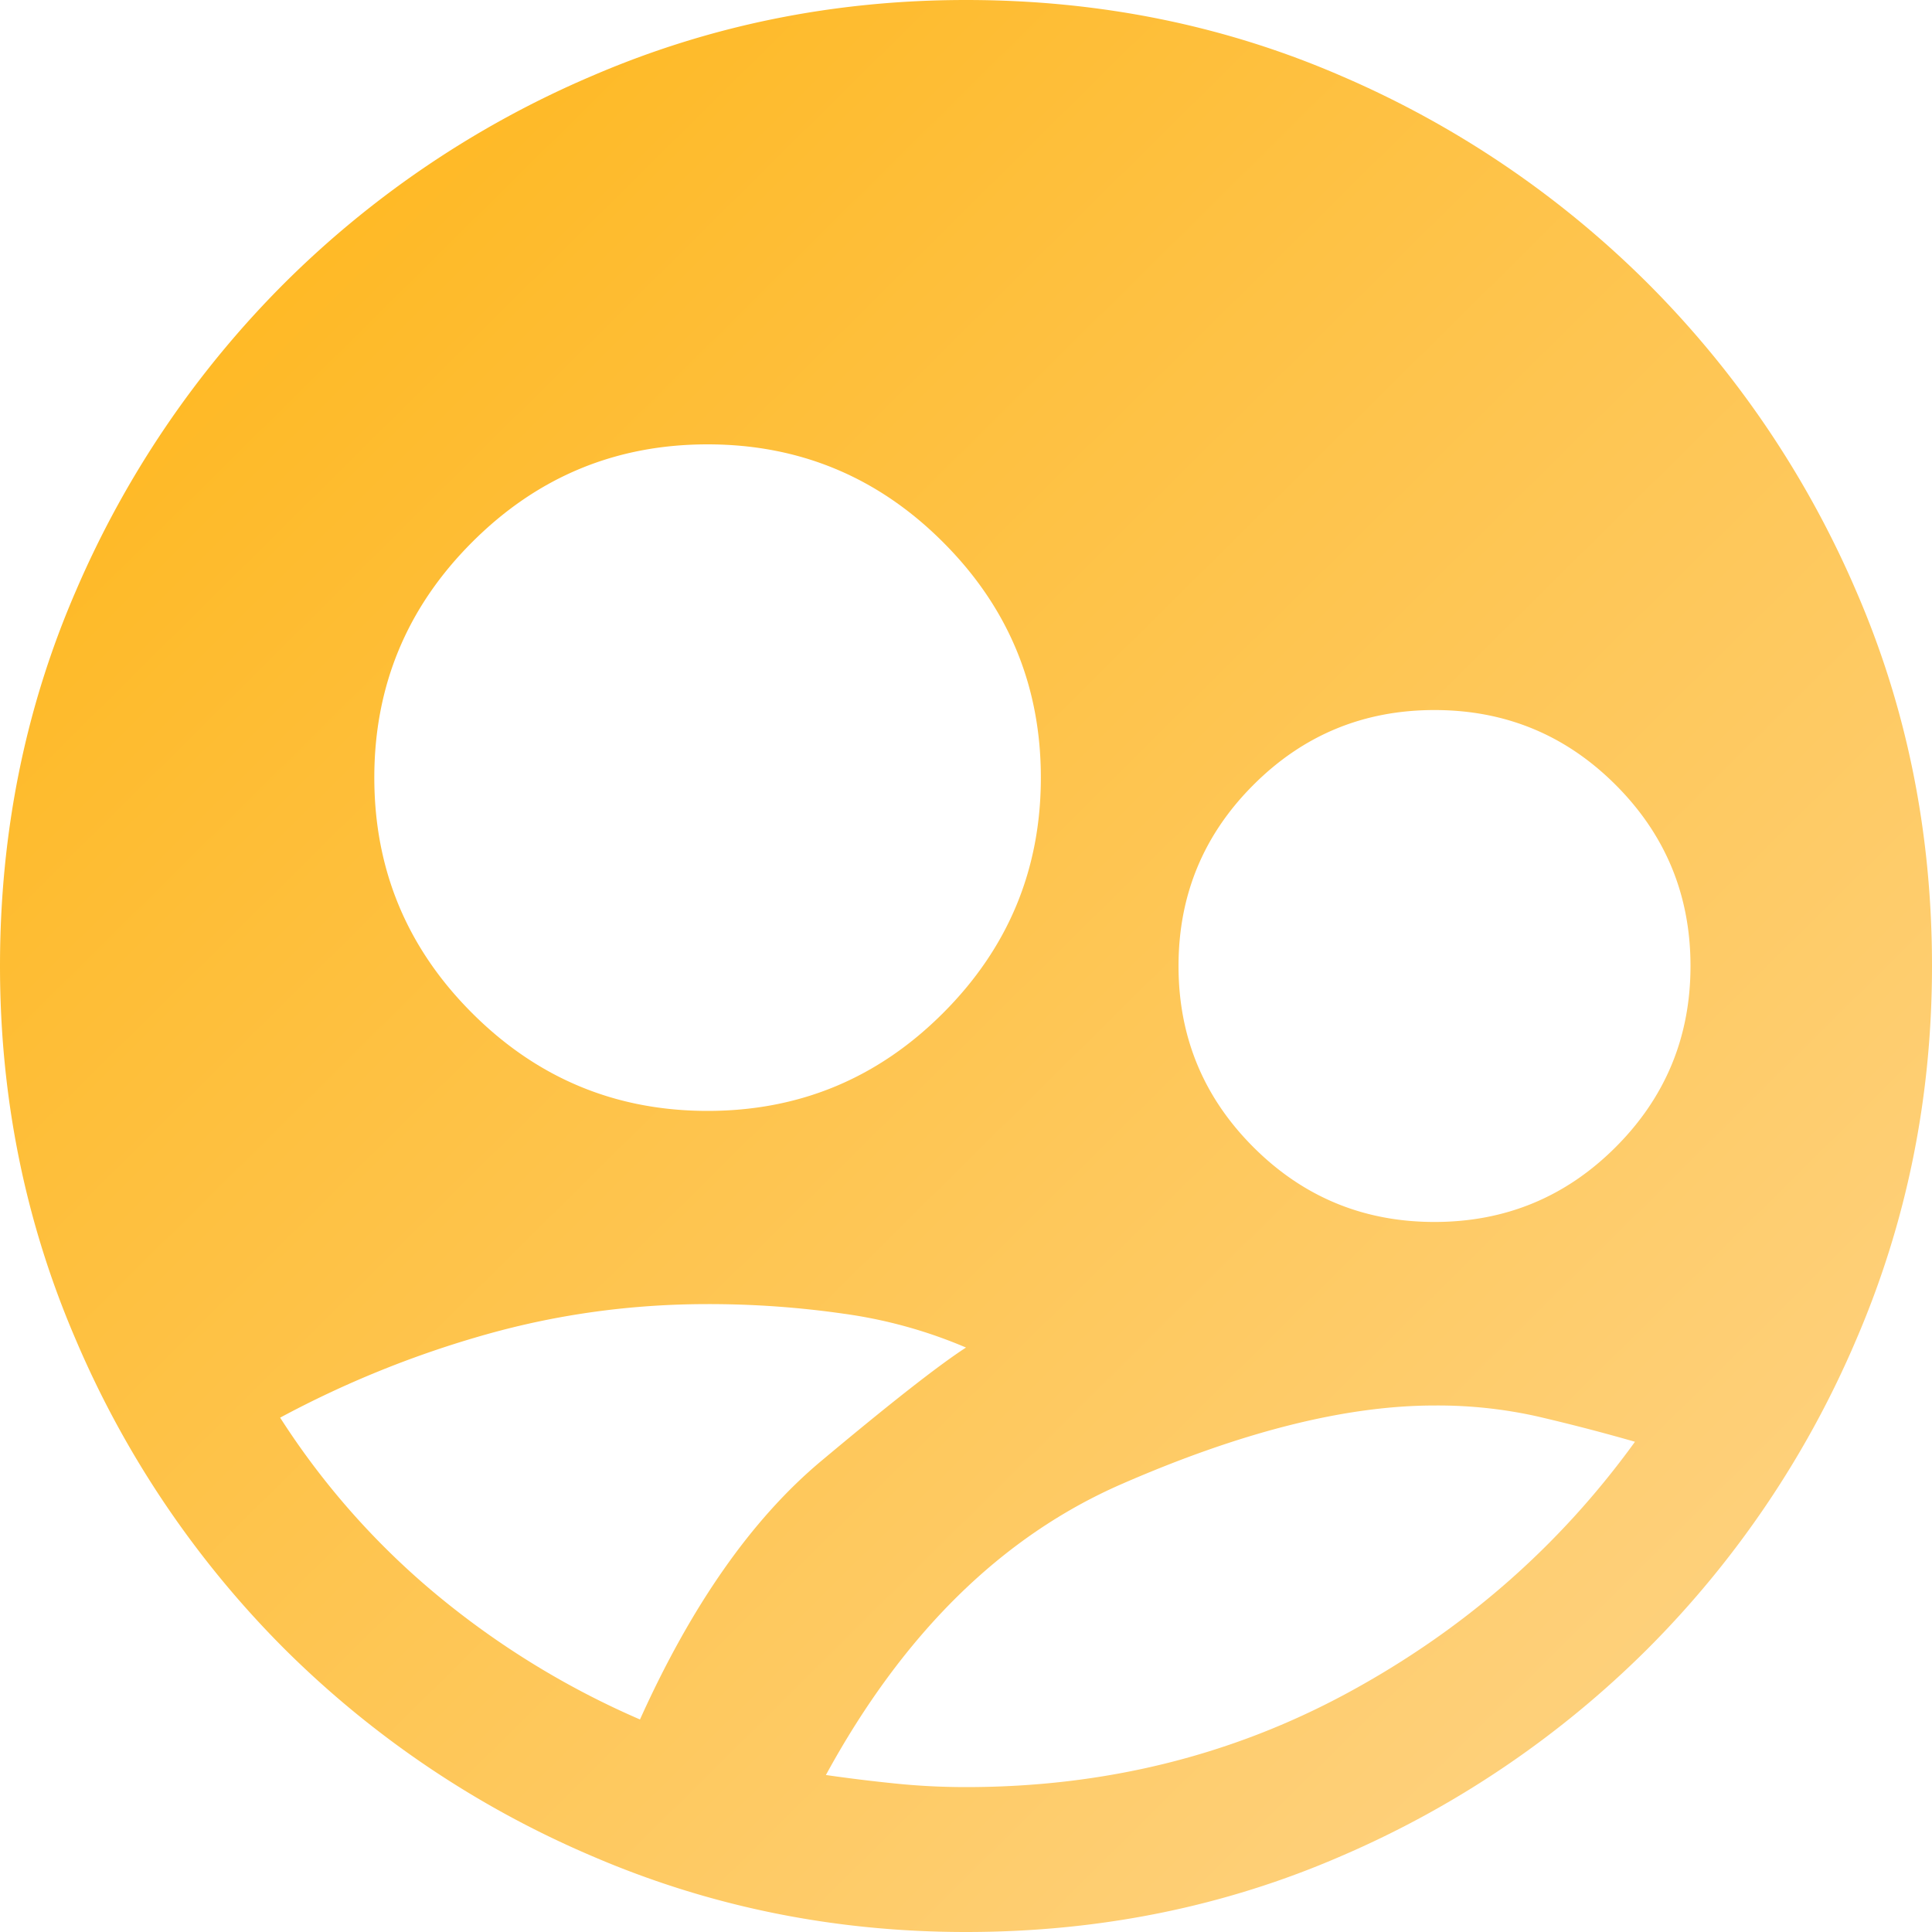 <svg width="35" height="35" viewBox="0 0 35 35" xmlns="http://www.w3.org/2000/svg">
    <defs>
        <linearGradient x1="100%" y1="136.053%" x2="-34.593%" y2="0%" id="7vk7rpa5ra">
            <stop stop-color="#FDDBA2" offset="0%"/>
            <stop stop-color="#FFAF00" offset="100%"/>
        </linearGradient>
    </defs>
    <path d="M97.5 3121c-2.392 0-4.652-.46-6.781-1.378a17.75 17.75 0 0 1-5.578-3.763 17.75 17.75 0 0 1-3.763-5.578c-.919-2.129-1.378-4.39-1.378-6.781 0-2.42.46-4.689 1.378-6.803a17.82 17.82 0 0 1 3.763-5.556 17.75 17.75 0 0 1 5.578-3.763c2.129-.919 4.39-1.378 6.781-1.378 2.42 0 4.689.46 6.803 1.378a17.82 17.82 0 0 1 5.556 3.763 17.82 17.82 0 0 1 3.763 5.556c.919 2.114 1.378 4.382 1.378 6.803 0 2.392-.46 4.652-1.378 6.781a17.75 17.75 0 0 1-3.763 5.578 17.82 17.82 0 0 1-5.556 3.763c-2.114.919-4.382 1.378-6.803 1.378zm-4.681-14.875c1.662 0 3.084-.59 4.265-1.772 1.182-1.181 1.772-2.603 1.772-4.265 0-1.663-.59-3.085-1.772-4.266-1.18-1.181-2.603-1.772-4.265-1.772-1.663 0-3.085.59-4.266 1.772-1.181 1.181-1.772 2.603-1.772 4.265 0 1.663.59 3.085 1.772 4.266 1.181 1.181 2.603 1.772 4.266 1.772zm13.168 2.012c1.284 0 2.378-.452 3.282-1.356.904-.904 1.356-1.998 1.356-3.281 0-1.283-.452-2.377-1.356-3.281-.904-.904-1.998-1.356-3.282-1.356-1.283 0-2.377.452-3.28 1.356-.905.904-1.357 1.998-1.357 3.281 0 1.283.452 2.377 1.356 3.281.904.904 1.998 1.356 3.281 1.356zm-8.487 10.238c2.508 0 4.813-.569 6.912-1.706 2.1-1.138 3.836-2.654 5.207-4.55a35.591 35.591 0 0 0-1.772-.46 8.265 8.265 0 0 0-1.86-.197c-1.604 0-3.492.474-5.665 1.422s-3.96 2.706-5.36 5.272c.409.059.824.11 1.247.153.423.044.853.066 1.291.066zm-5.906-1.225c.933-2.07 2.027-3.631 3.281-4.681 1.254-1.05 2.13-1.736 2.625-2.057a8.634 8.634 0 0 0-2.21-.612 17.154 17.154 0 0 0-2.471-.175c-1.371 0-2.705.182-4.003.547a18.43 18.43 0 0 0-3.741 1.51 13.941 13.941 0 0 0 2.844 3.215 15.26 15.26 0 0 0 3.675 2.253z" transform="translate(-80 -3086)" fill="url(#7vk7rpa5ra)" fill-rule="nonzero"/>
</svg>
